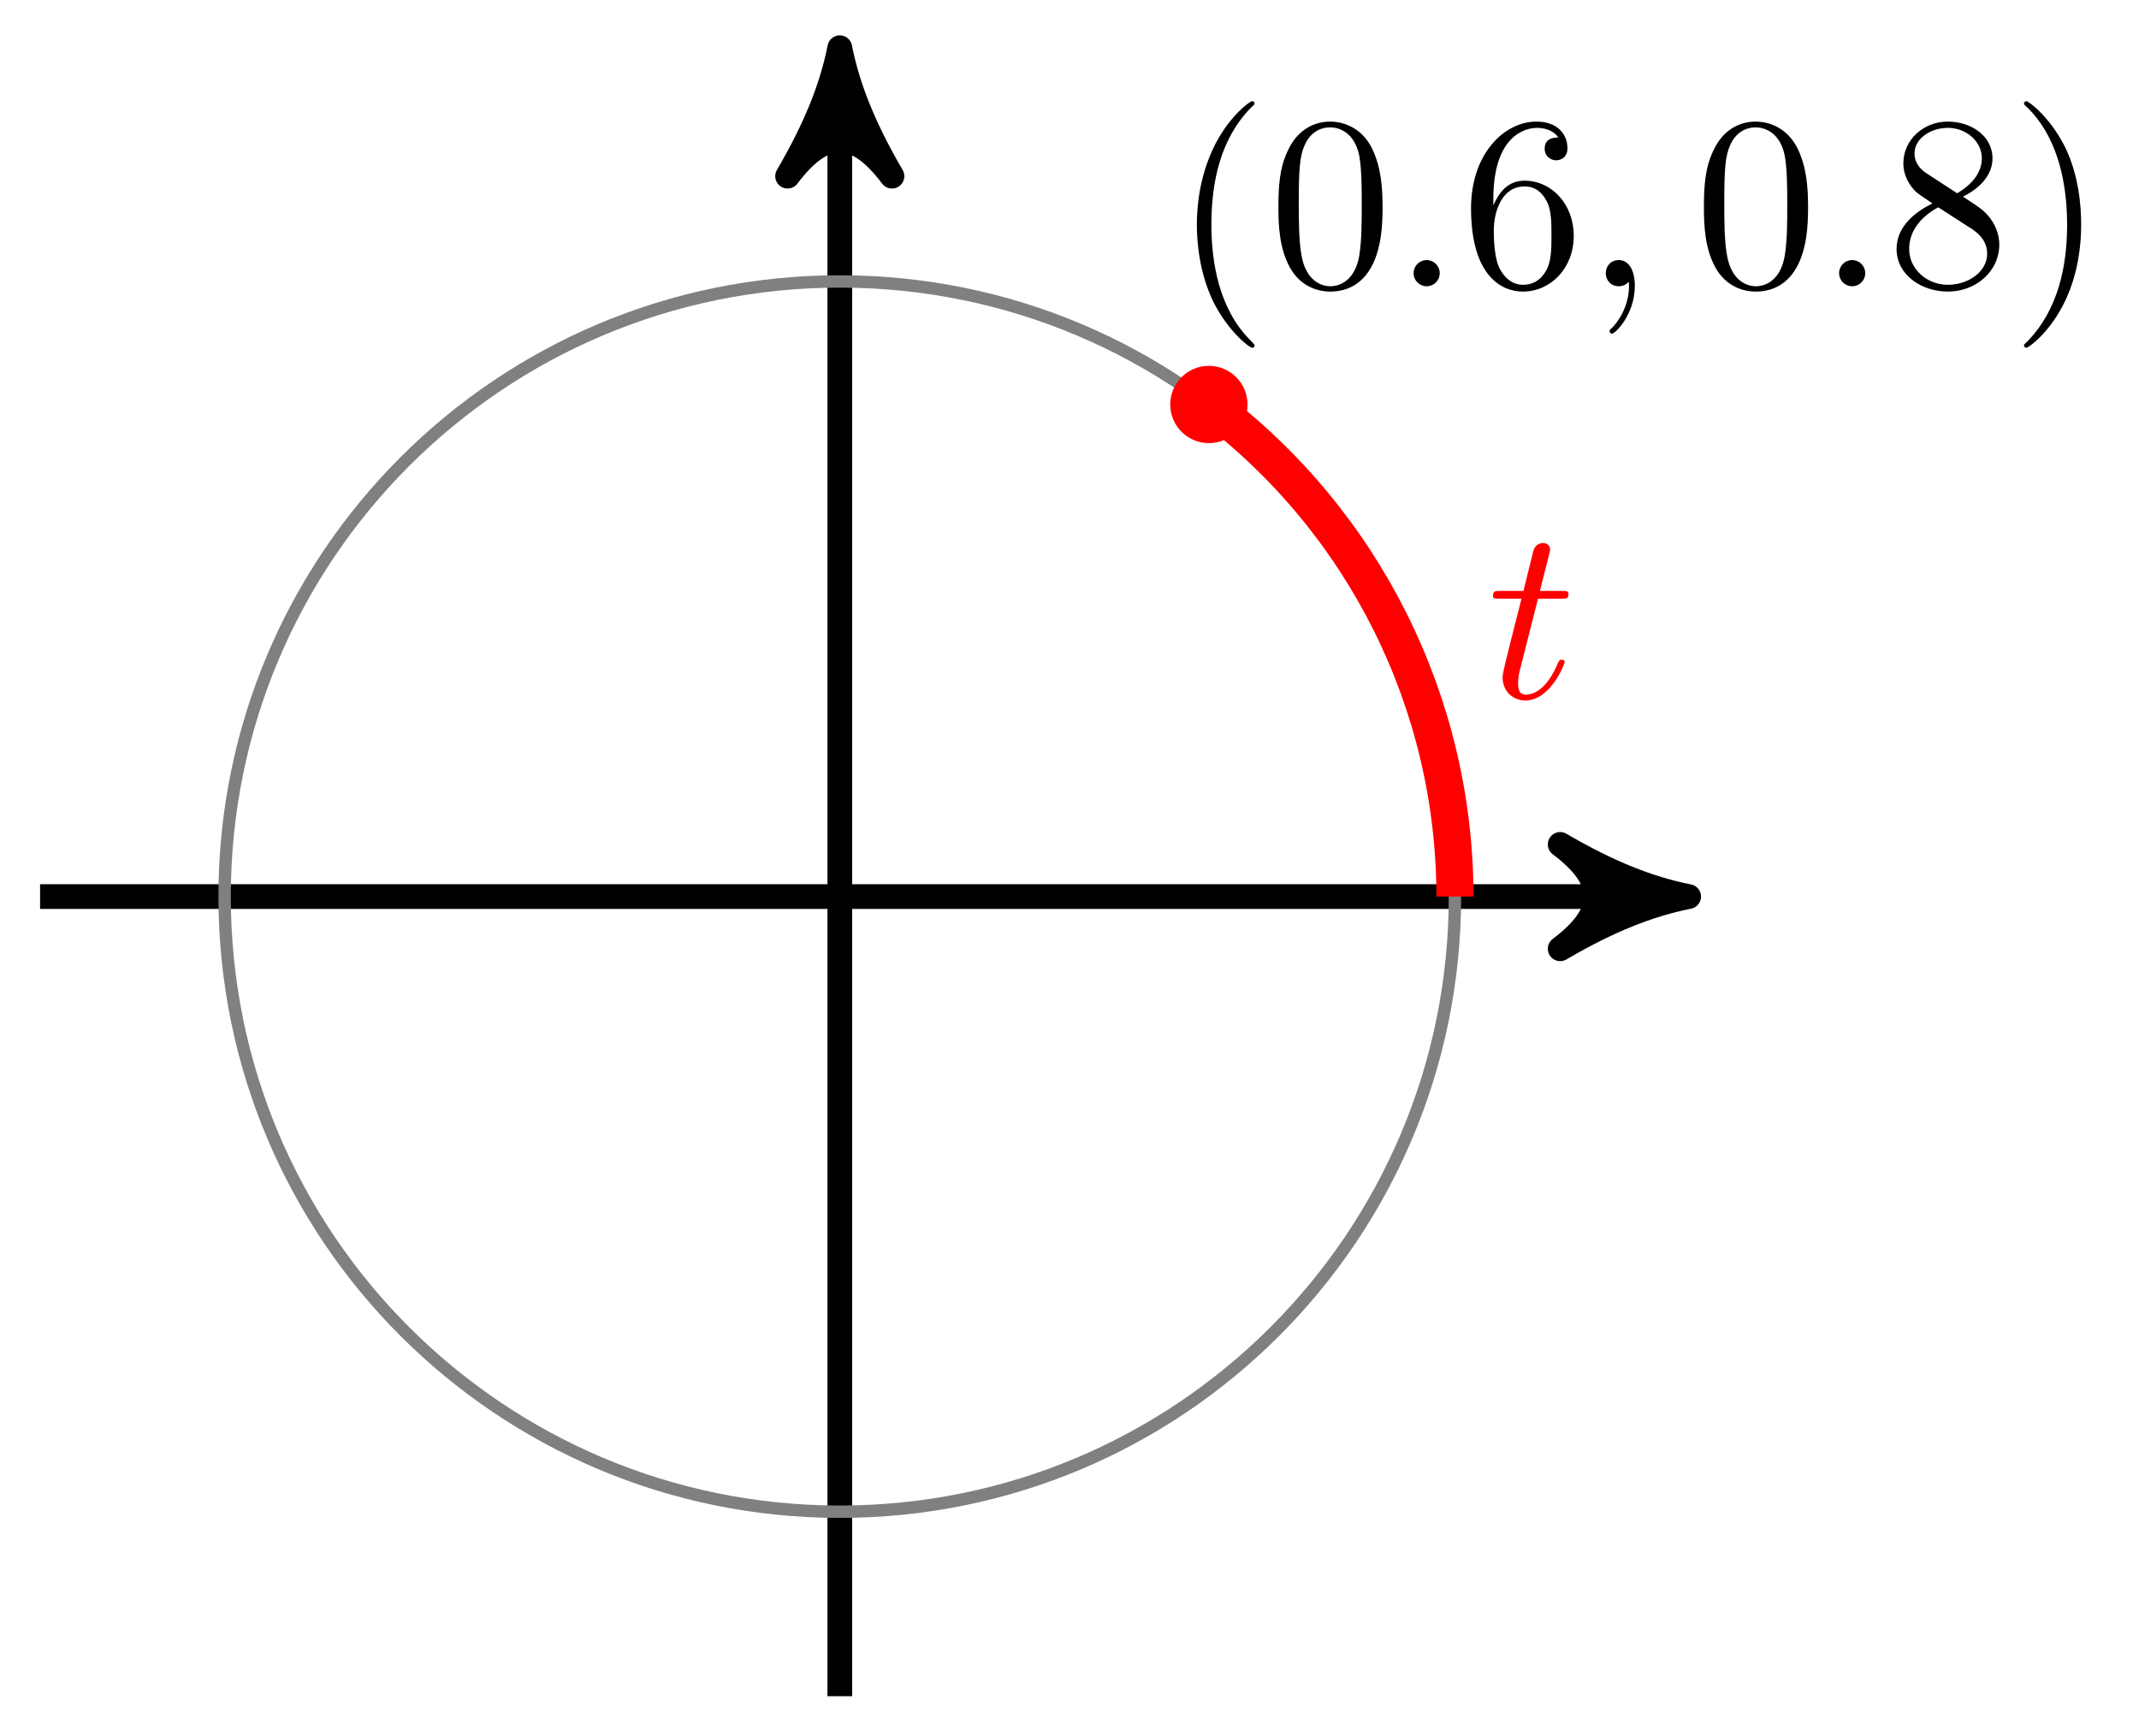 <?xml version="1.0" encoding="UTF-8"?>
<svg xmlns="http://www.w3.org/2000/svg" xmlns:xlink="http://www.w3.org/1999/xlink" width="69pt" height="56pt" viewBox="0 0 69 56" version="1.1">
<defs>
<g>
<symbol overflow="visible" id="glyph0-0">
<path style="stroke:none;" d=""/>
</symbol>
<symbol overflow="visible" id="glyph0-1">
<path style="stroke:none;" d="M 1.641 -3.188 L 2.391 -3.188 C 2.547 -3.188 2.625 -3.188 2.625 -3.344 C 2.625 -3.438 2.547 -3.438 2.406 -3.438 L 1.703 -3.438 C 1.984 -4.562 2.031 -4.719 2.031 -4.766 C 2.031 -4.906 1.938 -4.984 1.797 -4.984 C 1.781 -4.984 1.547 -4.984 1.484 -4.703 L 1.172 -3.438 L 0.422 -3.438 C 0.266 -3.438 0.188 -3.438 0.188 -3.281 C 0.188 -3.188 0.25 -3.188 0.406 -3.188 L 1.109 -3.188 C 0.531 -0.922 0.5 -0.781 0.5 -0.641 C 0.5 -0.219 0.812 0.094 1.234 0.094 C 2.047 0.094 2.5 -1.078 2.5 -1.141 C 2.5 -1.219 2.438 -1.219 2.406 -1.219 C 2.328 -1.219 2.328 -1.188 2.281 -1.109 C 1.938 -0.281 1.516 -0.094 1.25 -0.094 C 1.078 -0.094 1 -0.188 1 -0.453 C 1 -0.641 1.016 -0.703 1.047 -0.844 Z M 1.641 -3.188 "/>
</symbol>
<symbol overflow="visible" id="glyph0-2">
<path style="stroke:none;" d="M 1.531 -0.422 C 1.531 -0.656 1.344 -0.844 1.109 -0.844 C 0.875 -0.844 0.688 -0.656 0.688 -0.422 C 0.688 -0.188 0.875 0 1.109 0 C 1.344 0 1.531 -0.188 1.531 -0.422 Z M 1.531 -0.422 "/>
</symbol>
<symbol overflow="visible" id="glyph0-3">
<path style="stroke:none;" d="M 1.625 -0.016 C 1.625 -0.531 1.422 -0.844 1.109 -0.844 C 0.844 -0.844 0.688 -0.641 0.688 -0.422 C 0.688 -0.203 0.844 0 1.109 0 C 1.203 0 1.312 -0.031 1.391 -0.109 C 1.406 -0.125 1.422 -0.125 1.422 -0.125 C 1.438 -0.125 1.438 -0.125 1.438 -0.016 C 1.438 0.578 1.156 1.062 0.906 1.328 C 0.812 1.406 0.812 1.422 0.812 1.453 C 0.812 1.5 0.859 1.531 0.891 1.531 C 0.984 1.531 1.625 0.922 1.625 -0.016 Z M 1.625 -0.016 "/>
</symbol>
<symbol overflow="visible" id="glyph1-0">
<path style="stroke:none;" d=""/>
</symbol>
<symbol overflow="visible" id="glyph1-1">
<path style="stroke:none;" d="M 2.641 1.906 C 2.641 1.891 2.641 1.875 2.5 1.734 C 1.5 0.734 1.25 -0.766 1.25 -1.984 C 1.25 -3.375 1.547 -4.766 2.531 -5.766 C 2.641 -5.859 2.641 -5.875 2.641 -5.891 C 2.641 -5.953 2.609 -5.969 2.562 -5.969 C 2.484 -5.969 1.766 -5.438 1.297 -4.422 C 0.891 -3.547 0.781 -2.656 0.781 -1.984 C 0.781 -1.375 0.875 -0.406 1.312 0.5 C 1.797 1.469 2.484 1.984 2.562 1.984 C 2.609 1.984 2.641 1.969 2.641 1.906 Z M 2.641 1.906 "/>
</symbol>
<symbol overflow="visible" id="glyph1-2">
<path style="stroke:none;" d="M 3.672 -2.547 C 3.672 -3.188 3.625 -3.828 3.344 -4.422 C 2.984 -5.172 2.328 -5.312 1.984 -5.312 C 1.516 -5.312 0.938 -5.094 0.609 -4.359 C 0.344 -3.812 0.312 -3.188 0.312 -2.547 C 0.312 -1.953 0.344 -1.234 0.672 -0.625 C 1.016 0.016 1.594 0.172 1.984 0.172 C 2.422 0.172 3.016 0.016 3.375 -0.75 C 3.625 -1.297 3.672 -1.922 3.672 -2.547 Z M 1.984 0 C 1.672 0 1.203 -0.203 1.062 -0.969 C 0.969 -1.438 0.969 -2.172 0.969 -2.641 C 0.969 -3.156 0.969 -3.688 1.031 -4.109 C 1.188 -5.062 1.781 -5.125 1.984 -5.125 C 2.25 -5.125 2.766 -4.984 2.922 -4.203 C 3 -3.75 3 -3.141 3 -2.641 C 3 -2.047 3 -1.5 2.922 -1 C 2.797 -0.234 2.344 0 1.984 0 Z M 1.984 0 "/>
</symbol>
<symbol overflow="visible" id="glyph1-3">
<path style="stroke:none;" d="M 1.047 -2.609 L 1.047 -2.812 C 1.047 -4.828 2.047 -5.109 2.453 -5.109 C 2.641 -5.109 2.969 -5.062 3.141 -4.797 C 3.031 -4.797 2.703 -4.797 2.703 -4.438 C 2.703 -4.188 2.906 -4.062 3.078 -4.062 C 3.203 -4.062 3.438 -4.141 3.438 -4.453 C 3.438 -4.922 3.094 -5.312 2.438 -5.312 C 1.406 -5.312 0.328 -4.281 0.328 -2.516 C 0.328 -0.391 1.266 0.172 2 0.172 C 2.891 0.172 3.641 -0.578 3.641 -1.625 C 3.641 -2.641 2.938 -3.406 2.047 -3.406 C 1.5 -3.406 1.219 -3 1.047 -2.609 Z M 2 -0.047 C 1.5 -0.047 1.266 -0.531 1.219 -0.641 C 1.062 -1.016 1.062 -1.656 1.062 -1.797 C 1.062 -2.422 1.328 -3.219 2.047 -3.219 C 2.172 -3.219 2.531 -3.219 2.781 -2.719 C 2.922 -2.438 2.922 -2.031 2.922 -1.641 C 2.922 -1.25 2.922 -0.859 2.781 -0.562 C 2.547 -0.094 2.188 -0.047 2 -0.047 Z M 2 -0.047 "/>
</symbol>
<symbol overflow="visible" id="glyph1-4">
<path style="stroke:none;" d="M 1.297 -3.641 C 0.938 -3.875 0.906 -4.156 0.906 -4.281 C 0.906 -4.766 1.422 -5.109 1.984 -5.109 C 2.562 -5.109 3.078 -4.688 3.078 -4.125 C 3.078 -3.672 2.766 -3.281 2.281 -3 Z M 2.469 -2.891 C 3.031 -3.172 3.422 -3.594 3.422 -4.125 C 3.422 -4.859 2.719 -5.312 1.984 -5.312 C 1.188 -5.312 0.547 -4.719 0.547 -3.969 C 0.547 -3.828 0.562 -3.469 0.906 -3.094 C 0.984 -3 1.281 -2.812 1.484 -2.672 C 1.016 -2.438 0.328 -1.984 0.328 -1.203 C 0.328 -0.359 1.141 0.172 1.984 0.172 C 2.891 0.172 3.641 -0.484 3.641 -1.344 C 3.641 -1.625 3.547 -1.984 3.25 -2.312 C 3.094 -2.484 2.969 -2.562 2.469 -2.891 Z M 1.672 -2.547 L 2.641 -1.922 C 2.875 -1.781 3.25 -1.531 3.25 -1.047 C 3.25 -0.469 2.641 -0.047 1.984 -0.047 C 1.312 -0.047 0.734 -0.547 0.734 -1.203 C 0.734 -1.672 0.984 -2.172 1.672 -2.547 Z M 1.672 -2.547 "/>
</symbol>
<symbol overflow="visible" id="glyph1-5">
<path style="stroke:none;" d="M 2.297 -1.984 C 2.297 -2.609 2.219 -3.578 1.781 -4.484 C 1.297 -5.453 0.609 -5.969 0.531 -5.969 C 0.484 -5.969 0.453 -5.938 0.453 -5.891 C 0.453 -5.875 0.453 -5.859 0.609 -5.719 C 1.391 -4.922 1.844 -3.656 1.844 -1.984 C 1.844 -0.625 1.547 0.766 0.562 1.781 C 0.453 1.875 0.453 1.891 0.453 1.906 C 0.453 1.953 0.484 1.984 0.531 1.984 C 0.609 1.984 1.328 1.453 1.797 0.438 C 2.203 -0.438 2.297 -1.328 2.297 -1.984 Z M 2.297 -1.984 "/>
</symbol>
</g>
</defs>
<g id="surface1">
<path style="fill:none;stroke-width:0.797;stroke-linecap:butt;stroke-linejoin:miter;stroke:rgb(0%,0%,0%);stroke-opacity:1;stroke-miterlimit:10;" d="M -25.797 -0 L 26.344 -0 " transform="matrix(1,0,0,-1,27.09,28.922)"/>
<path style="fill-rule:nonzero;fill:rgb(0%,0%,0%);fill-opacity:1;stroke-width:0.797;stroke-linecap:butt;stroke-linejoin:round;stroke:rgb(0%,0%,0%);stroke-opacity:1;stroke-miterlimit:10;" d="M 1.038 -0 C -0.259 0.258 -1.556 0.777 -3.107 1.683 C -1.556 0.519 -1.556 -0.52 -3.107 -1.684 C -1.556 -0.777 -0.259 -0.258 1.038 -0 Z M 1.038 -0 " transform="matrix(1,0,0,-1,53.435,28.922)"/>
<path style="fill:none;stroke-width:0.797;stroke-linecap:butt;stroke-linejoin:miter;stroke:rgb(0%,0%,0%);stroke-opacity:1;stroke-miterlimit:10;" d="M -0 -25.795 L -0 26.346 " transform="matrix(1,0,0,-1,27.09,28.922)"/>
<path style="fill-rule:nonzero;fill:rgb(0%,0%,0%);fill-opacity:1;stroke-width:0.797;stroke-linecap:butt;stroke-linejoin:round;stroke:rgb(0%,0%,0%);stroke-opacity:1;stroke-miterlimit:10;" d="M 1.036 0 C -0.261 0.258 -1.554 0.777 -3.108 1.684 C -1.554 0.52 -1.554 -0.519 -3.108 -1.683 C -1.554 -0.777 -0.261 -0.258 1.036 0 Z M 1.036 0 " transform="matrix(0,-1,-1,0,27.09,2.575)"/>
<path style="fill:none;stroke-width:0.399;stroke-linecap:butt;stroke-linejoin:miter;stroke:rgb(50%,50%,50%);stroke-opacity:1;stroke-miterlimit:10;" d="M 19.844 -0 C 19.844 10.96 10.961 19.843 -0 19.843 C -10.957 19.843 -19.844 10.96 -19.844 -0 C -19.844 -10.96 -10.957 -19.843 -0 -19.843 C 10.961 -19.843 19.844 -10.96 19.844 -0 Z M 19.844 -0 " transform="matrix(1,0,0,-1,27.09,28.922)"/>
<path style="fill:none;stroke-width:1.196;stroke-linecap:butt;stroke-linejoin:miter;stroke:rgb(100%,0%,0%);stroke-opacity:1;stroke-miterlimit:10;" d="M 19.844 -0 C 19.844 6.242 16.902 12.124 11.906 15.874 " transform="matrix(1,0,0,-1,27.09,28.922)"/>
<g style="fill:rgb(100%,0%,0%);fill-opacity:1;">
  <use xlink:href="#glyph0-1" x="47.972" y="22.501"/>
</g>
<path style="fill-rule:nonzero;fill:rgb(100%,0%,0%);fill-opacity:1;stroke-width:0.399;stroke-linecap:butt;stroke-linejoin:miter;stroke:rgb(100%,0%,0%);stroke-opacity:1;stroke-miterlimit:10;" d="M 12.953 15.874 C 12.953 16.452 12.484 16.921 11.906 16.921 C 11.328 16.921 10.859 16.452 10.859 15.874 C 10.859 15.296 11.328 14.827 11.906 14.827 C 12.484 14.827 12.953 15.296 12.953 15.874 Z M 12.953 15.874 " transform="matrix(1,0,0,-1,27.09,28.922)"/>
<g style="fill:rgb(0%,0%,0%);fill-opacity:1;">
  <use xlink:href="#glyph1-1" x="37.827" y="9.234"/>
  <use xlink:href="#glyph1-2" x="40.927" y="9.234"/>
</g>
<g style="fill:rgb(0%,0%,0%);fill-opacity:1;">
  <use xlink:href="#glyph0-2" x="44.912" y="9.234"/>
</g>
<g style="fill:rgb(0%,0%,0%);fill-opacity:1;">
  <use xlink:href="#glyph1-3" x="47.125" y="9.234"/>
</g>
<g style="fill:rgb(0%,0%,0%);fill-opacity:1;">
  <use xlink:href="#glyph0-3" x="51.111" y="9.234"/>
</g>
<g style="fill:rgb(0%,0%,0%);fill-opacity:1;">
  <use xlink:href="#glyph1-2" x="54.653" y="9.234"/>
</g>
<g style="fill:rgb(0%,0%,0%);fill-opacity:1;">
  <use xlink:href="#glyph0-2" x="58.638" y="9.234"/>
</g>
<g style="fill:rgb(0%,0%,0%);fill-opacity:1;">
  <use xlink:href="#glyph1-4" x="60.852" y="9.234"/>
  <use xlink:href="#glyph1-5" x="64.837" y="9.234"/>
</g>
</g>
</svg>
